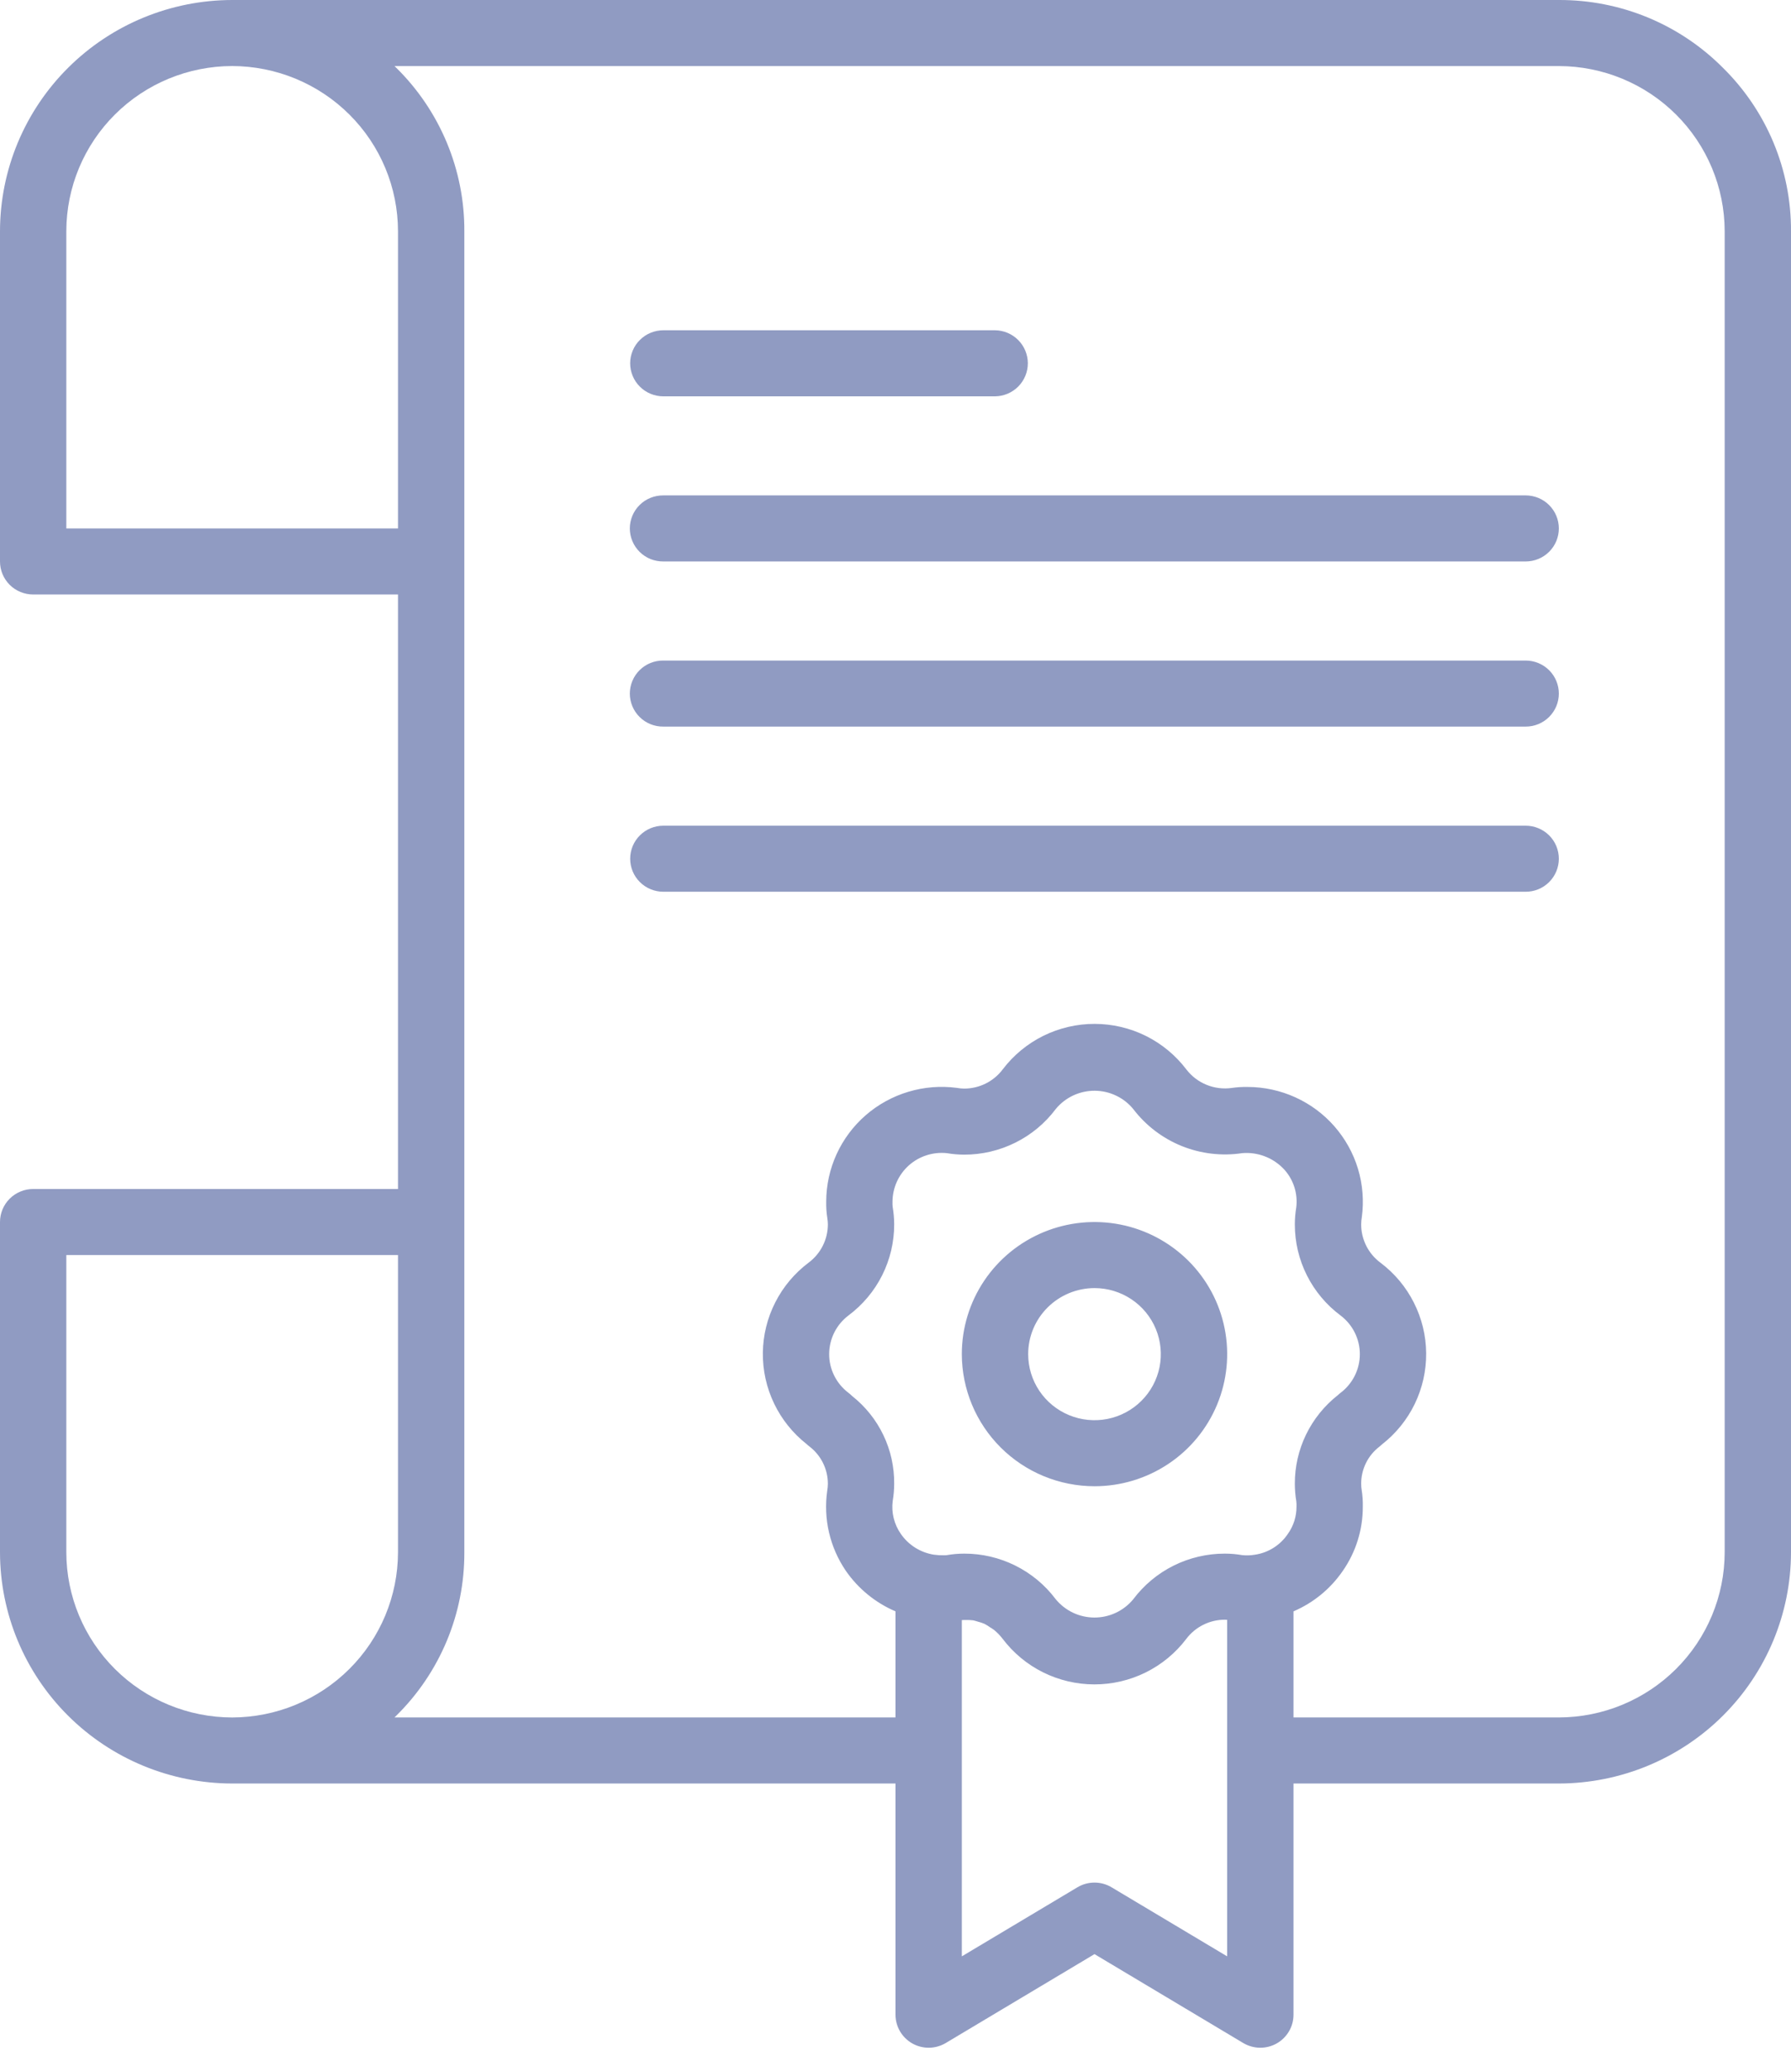 <svg width="64" height="74" viewBox="0 0 64 74" fill="none" xmlns="http://www.w3.org/2000/svg">
<path d="M61.571 2.425C60.804 1.653 59.89 1.041 58.883 0.624C57.875 0.208 56.794 -0.004 55.704 7.05627e-05H8.296C6.097 0.003 3.988 0.873 2.433 2.422C0.877 3.97 0.003 6.069 5.69923e-08 8.258V20.055C-4.82187e-05 20.21 0.031 20.364 0.09 20.507C0.15 20.65 0.237 20.78 0.347 20.89C0.457 20.999 0.588 21.086 0.732 21.145C0.875 21.204 1.029 21.235 1.185 21.235H14.222V42.47H1.185C1.029 42.47 0.875 42.5 0.732 42.56C0.588 42.619 0.457 42.706 0.347 42.815C0.237 42.925 0.15 43.055 0.09 43.198C0.031 43.341 -4.82187e-05 43.495 5.69923e-08 43.65V55.447C0.003 57.636 0.877 59.735 2.433 61.283C3.988 62.831 6.097 63.702 8.296 63.705H32V71.963C32 72.172 32.056 72.377 32.161 72.557C32.267 72.737 32.419 72.887 32.601 72.99C32.784 73.093 32.99 73.145 33.2 73.143C33.41 73.14 33.615 73.082 33.795 72.975L39.111 69.799L44.427 72.975C44.607 73.082 44.812 73.14 45.022 73.143C45.232 73.145 45.438 73.093 45.621 72.99C45.803 72.887 45.955 72.737 46.061 72.557C46.167 72.377 46.222 72.172 46.222 71.963V63.705H55.704C57.903 63.702 60.012 62.831 61.567 61.283C63.122 59.735 63.997 57.636 64 55.447V8.258C64.005 7.174 63.793 6.1 63.376 5.098C62.959 4.097 62.345 3.188 61.571 2.425ZM2.37 18.876V8.258C2.372 6.694 2.997 5.195 4.108 4.089C5.219 2.983 6.725 2.361 8.296 2.359C9.867 2.362 11.373 2.984 12.484 4.09C13.595 5.195 14.22 6.694 14.222 8.258V18.876L2.37 18.876ZM2.37 55.447V44.829H14.222V55.447C14.219 57.011 13.594 58.51 12.483 59.615C11.373 60.721 9.867 61.343 8.296 61.346C6.725 61.344 5.219 60.722 4.108 59.616C2.997 58.51 2.372 57.011 2.37 55.447V55.447ZM30.451 49.865C30.407 49.821 30.361 49.781 30.311 49.744C30.098 49.581 29.926 49.372 29.808 49.132C29.689 48.893 29.628 48.629 29.63 48.362C29.631 48.095 29.694 47.831 29.814 47.593C29.934 47.354 30.108 47.146 30.322 46.985C30.829 46.606 31.241 46.115 31.524 45.551C31.807 44.986 31.954 44.364 31.953 43.733C31.952 43.524 31.934 43.315 31.899 43.109C31.892 43.046 31.891 42.982 31.893 42.918C31.895 42.674 31.948 42.432 32.049 42.209C32.15 41.986 32.297 41.787 32.48 41.624C32.664 41.461 32.879 41.338 33.113 41.264C33.347 41.189 33.594 41.164 33.839 41.19C34.041 41.225 34.247 41.242 34.453 41.243C35.089 41.244 35.716 41.096 36.285 40.813C36.854 40.53 37.348 40.118 37.728 39.611C37.897 39.406 38.109 39.242 38.35 39.129C38.59 39.017 38.852 38.959 39.118 38.96C39.384 38.961 39.646 39.021 39.885 39.136C40.125 39.25 40.336 39.416 40.502 39.622C40.949 40.206 41.546 40.66 42.23 40.936C42.914 41.211 43.66 41.299 44.389 41.189C44.423 41.185 44.458 41.183 44.492 41.183C44.756 41.176 45.018 41.226 45.26 41.329C45.502 41.432 45.72 41.586 45.897 41.78C46.06 41.962 46.182 42.176 46.255 42.408C46.328 42.64 46.35 42.885 46.321 43.126C46.288 43.327 46.27 43.53 46.27 43.733C46.269 44.366 46.417 44.991 46.702 45.557C46.987 46.123 47.401 46.615 47.911 46.993C48.123 47.155 48.295 47.364 48.413 47.602C48.531 47.841 48.593 48.103 48.593 48.369C48.593 48.635 48.531 48.897 48.413 49.136C48.295 49.374 48.123 49.583 47.911 49.745C47.874 49.773 47.839 49.803 47.806 49.834C47.325 50.212 46.937 50.694 46.67 51.243C46.404 51.792 46.267 52.395 46.27 53.004C46.271 53.213 46.288 53.422 46.323 53.628C46.33 53.691 46.332 53.755 46.329 53.819C46.331 54.164 46.224 54.502 46.024 54.784C45.89 54.986 45.714 55.156 45.509 55.286C45.304 55.415 45.074 55.5 44.834 55.534C44.685 55.559 44.534 55.563 44.384 55.547C44.181 55.512 43.975 55.494 43.769 55.494C43.133 55.493 42.506 55.64 41.937 55.923C41.368 56.207 40.874 56.619 40.494 57.126C40.325 57.33 40.113 57.495 39.873 57.607C39.633 57.72 39.37 57.778 39.105 57.777C38.839 57.776 38.577 57.716 38.337 57.602C38.098 57.487 37.887 57.321 37.72 57.116C37.34 56.611 36.847 56.202 36.279 55.92C35.712 55.638 35.087 55.492 34.453 55.494C34.245 55.494 34.038 55.513 33.833 55.548C33.799 55.552 33.764 55.554 33.73 55.553C33.61 55.555 33.49 55.548 33.371 55.532C33.133 55.494 32.906 55.408 32.703 55.281C32.5 55.153 32.325 54.985 32.189 54.787C31.95 54.444 31.847 54.025 31.901 53.611C31.935 53.41 31.952 53.207 31.953 53.004C31.959 52.401 31.828 51.805 31.567 51.261C31.307 50.717 30.925 50.24 30.451 49.865ZM43.852 69.879L39.721 67.412C39.537 67.302 39.326 67.244 39.111 67.244C38.896 67.244 38.685 67.302 38.501 67.412L34.37 69.879V57.868C34.421 57.864 34.471 57.864 34.52 57.864C34.606 57.862 34.693 57.867 34.778 57.877C34.834 57.89 34.889 57.905 34.942 57.923C35.023 57.943 35.101 57.969 35.177 58.001C35.249 58.038 35.317 58.081 35.382 58.128C35.432 58.157 35.48 58.188 35.527 58.223C35.637 58.314 35.737 58.418 35.825 58.532C36.207 59.038 36.702 59.45 37.271 59.733C37.84 60.016 38.468 60.164 39.104 60.165C39.74 60.166 40.368 60.02 40.938 59.739C41.508 59.457 42.005 59.048 42.389 58.542C42.549 58.329 42.758 58.155 42.997 58.036C43.236 57.916 43.501 57.854 43.769 57.854C43.793 57.854 43.822 57.856 43.851 57.858V69.879H43.852ZM61.63 55.447C61.627 57.01 61.002 58.509 59.891 59.615C58.78 60.72 57.275 61.343 55.704 61.345H46.222V57.556C46.932 57.251 47.541 56.753 47.978 56.118C48.45 55.444 48.701 54.641 48.699 53.819C48.703 53.62 48.69 53.421 48.659 53.224C48.647 53.152 48.64 53.078 48.64 53.004C48.639 52.745 48.698 52.489 48.812 52.257C48.927 52.024 49.095 51.822 49.302 51.665C49.325 51.647 49.355 51.62 49.385 51.592C49.881 51.206 50.281 50.711 50.555 50.147C50.828 49.582 50.968 48.962 50.963 48.336C50.958 47.709 50.808 47.092 50.525 46.532C50.243 45.971 49.835 45.483 49.333 45.105C49.118 44.946 48.943 44.739 48.823 44.501C48.703 44.262 48.64 43.999 48.64 43.733C48.641 43.646 48.649 43.56 48.664 43.475C48.742 42.896 48.695 42.307 48.526 41.747C48.357 41.188 48.069 40.671 47.683 40.23C47.297 39.79 46.821 39.437 46.287 39.195C45.753 38.953 45.173 38.826 44.586 38.825C44.394 38.821 44.202 38.833 44.012 38.861C43.709 38.903 43.4 38.864 43.116 38.749C42.833 38.634 42.585 38.446 42.398 38.205C42.015 37.699 41.52 37.288 40.951 37.004C40.382 36.721 39.754 36.573 39.118 36.572C38.482 36.571 37.854 36.717 37.284 36.998C36.714 37.28 36.217 37.69 35.833 38.195C35.673 38.408 35.465 38.582 35.225 38.702C34.986 38.821 34.722 38.883 34.454 38.884C34.367 38.883 34.28 38.874 34.194 38.858C33.612 38.781 33.02 38.828 32.459 38.997C31.897 39.165 31.377 39.451 30.935 39.835C30.493 40.219 30.139 40.693 29.895 41.225C29.652 41.756 29.525 42.334 29.524 42.918C29.52 43.117 29.533 43.316 29.564 43.512C29.576 43.585 29.582 43.658 29.583 43.732C29.583 43.997 29.522 44.258 29.403 44.494C29.285 44.731 29.113 44.937 28.901 45.096C28.398 45.473 27.988 45.959 27.704 46.519C27.419 47.078 27.267 47.694 27.26 48.321C27.253 48.947 27.39 49.567 27.662 50.133C27.933 50.698 28.331 51.194 28.825 51.582C28.855 51.611 28.887 51.639 28.921 51.664C29.128 51.821 29.295 52.024 29.41 52.257C29.525 52.489 29.584 52.745 29.583 53.004C29.582 53.087 29.574 53.169 29.56 53.251C29.417 54.253 29.655 55.272 30.226 56.109C30.669 56.748 31.284 57.25 32 57.556V61.345H14.097L14.156 61.287C14.932 60.524 15.547 59.614 15.966 58.611C16.384 57.608 16.597 56.533 16.593 55.447V8.258C16.598 7.174 16.385 6.1 15.968 5.098C15.551 4.097 14.938 3.188 14.164 2.425L14.097 2.36H55.704C57.275 2.362 58.78 2.984 59.891 4.09C61.002 5.196 61.627 6.694 61.63 8.258V55.447ZM55.704 18.875C55.704 19.03 55.673 19.184 55.614 19.327C55.554 19.47 55.467 19.6 55.357 19.709C55.247 19.819 55.116 19.906 54.972 19.965C54.828 20.024 54.674 20.055 54.519 20.055H23.704C23.547 20.056 23.392 20.027 23.246 19.969C23.101 19.91 22.969 19.823 22.858 19.714C22.747 19.604 22.658 19.473 22.598 19.329C22.538 19.186 22.506 19.031 22.506 18.875C22.506 18.719 22.538 18.565 22.598 18.421C22.658 18.277 22.747 18.146 22.858 18.037C22.969 17.927 23.101 17.84 23.246 17.782C23.392 17.723 23.547 17.694 23.704 17.695H54.519C54.674 17.695 54.828 17.726 54.972 17.785C55.116 17.845 55.247 17.931 55.357 18.041C55.467 18.151 55.554 18.281 55.614 18.424C55.673 18.567 55.704 18.721 55.704 18.876V18.875ZM55.704 24.774C55.704 24.929 55.673 25.082 55.614 25.225C55.554 25.368 55.467 25.498 55.357 25.608C55.247 25.718 55.116 25.805 54.972 25.864C54.828 25.923 54.674 25.954 54.519 25.953H23.704C23.547 25.955 23.392 25.926 23.246 25.867C23.101 25.809 22.969 25.722 22.858 25.612C22.747 25.503 22.658 25.372 22.598 25.228C22.538 25.084 22.506 24.93 22.506 24.774C22.506 24.618 22.538 24.463 22.598 24.32C22.658 24.176 22.747 24.045 22.858 23.935C22.969 23.826 23.101 23.739 23.246 23.68C23.392 23.622 23.547 23.593 23.704 23.594H54.519C54.674 23.594 54.828 23.625 54.972 23.684C55.116 23.743 55.247 23.83 55.357 23.94C55.467 24.049 55.554 24.179 55.614 24.323C55.673 24.466 55.704 24.619 55.704 24.774V24.774ZM22.518 12.977C22.518 12.822 22.549 12.669 22.609 12.525C22.668 12.382 22.755 12.252 22.866 12.143C22.976 12.033 23.106 11.946 23.25 11.887C23.394 11.828 23.548 11.797 23.704 11.797H35.556C35.868 11.8 36.166 11.926 36.386 12.147C36.605 12.368 36.729 12.666 36.729 12.977C36.729 13.288 36.605 13.586 36.386 13.807C36.166 14.028 35.868 14.153 35.556 14.157H23.704C23.548 14.157 23.394 14.126 23.25 14.067C23.106 14.008 22.976 13.921 22.866 13.811C22.756 13.702 22.668 13.572 22.609 13.428C22.549 13.285 22.518 13.132 22.518 12.977ZM55.704 30.673C55.704 30.828 55.673 30.981 55.614 31.124C55.554 31.267 55.467 31.398 55.357 31.507C55.247 31.617 55.116 31.703 54.972 31.763C54.828 31.822 54.674 31.852 54.519 31.852H23.704C23.389 31.852 23.088 31.728 22.866 31.507C22.643 31.286 22.519 30.986 22.519 30.673C22.519 30.36 22.643 30.06 22.866 29.839C23.088 29.617 23.389 29.493 23.704 29.493H54.519C54.674 29.493 54.828 29.523 54.972 29.583C55.116 29.642 55.247 29.729 55.357 29.838C55.467 29.948 55.554 30.078 55.614 30.221C55.673 30.364 55.704 30.518 55.704 30.673ZM39.111 53.087C40.049 53.087 40.965 52.811 41.745 52.292C42.525 51.774 43.132 51.037 43.491 50.174C43.85 49.312 43.944 48.363 43.761 47.448C43.578 46.532 43.127 45.692 42.464 45.032C41.8 44.372 40.956 43.922 40.036 43.74C39.117 43.558 38.163 43.652 37.297 44.009C36.431 44.366 35.69 44.971 35.169 45.747C34.648 46.523 34.37 47.435 34.37 48.368C34.372 49.62 34.872 50.819 35.76 51.704C36.649 52.589 37.854 53.086 39.111 53.087ZM39.111 46.009C39.58 46.009 40.038 46.148 40.428 46.407C40.818 46.666 41.122 47.035 41.301 47.466C41.48 47.897 41.527 48.371 41.436 48.829C41.344 49.287 41.119 49.707 40.787 50.037C40.456 50.367 40.033 50.592 39.573 50.683C39.114 50.774 38.637 50.727 38.204 50.548C37.771 50.37 37.401 50.067 37.14 49.679C36.88 49.291 36.741 48.835 36.741 48.368C36.741 47.743 36.991 47.143 37.436 46.701C37.88 46.259 38.483 46.01 39.111 46.009Z" fill="#909BC2"/>
</svg>

